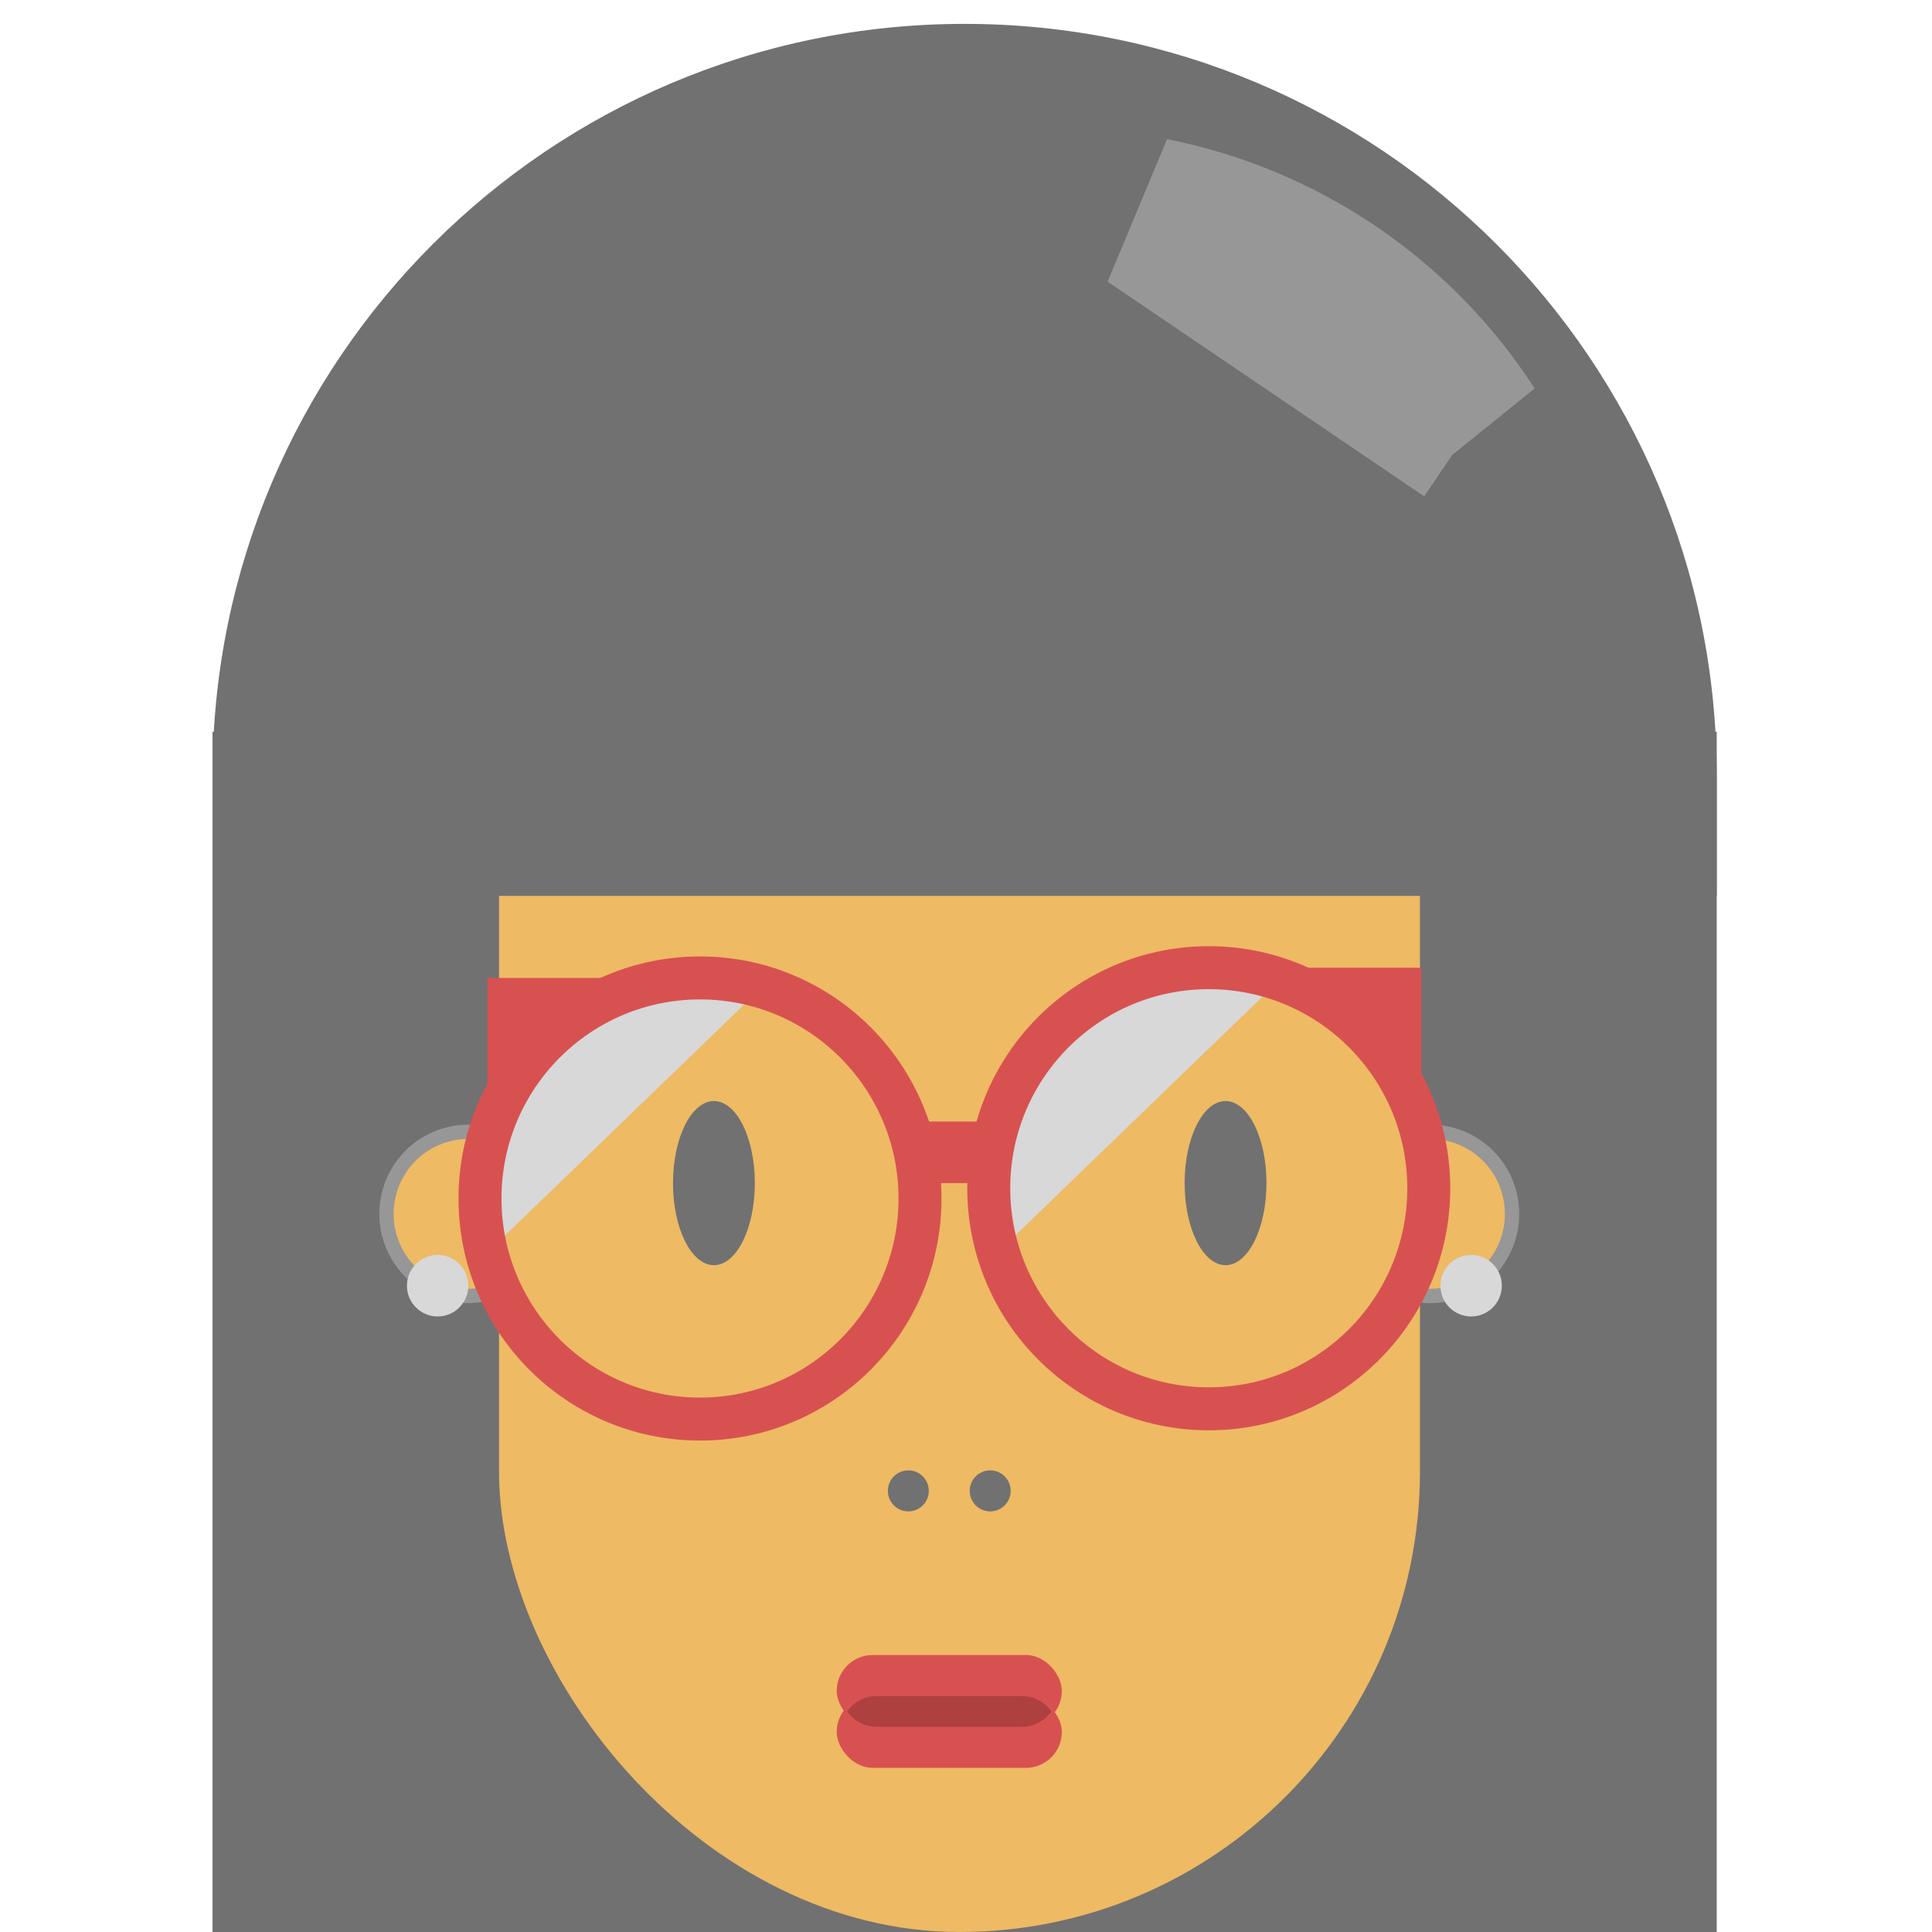 <svg xmlns="http://www.w3.org/2000/svg" width="200" height="200" viewBox="0 0 200 200">
    <g fill="none" fill-rule="evenodd" transform="translate(22)">
        <ellipse cx="126.054" cy="121.413" fill="#D8D8D8" stroke="#979797" stroke-width="1.483" rx="7.415" ry="7.434"/>
        <path fill="#717171" d="M0 75.748h155.714V200H0z"/>
        <ellipse cx="126.054" cy="125.661" fill="#EEBA64" stroke="#979797" stroke-width="1.483" rx="8.474" ry="8.496"/>
        <ellipse cx="26.482" cy="125.661" fill="#EEBA64" stroke="#979797" stroke-width="1.483" rx="8.474" ry="8.496"/>
        <rect width="95.335" height="179.475" x="29.66" y="20.525" fill="#EEBA64" rx="47.668"/>
        <path fill="#717171" d="M155.714 92.74V80.32c0-42.991-34.858-77.848-77.857-77.848C34.848 2.472 0 37.326 0 80.32v12.42h155.714z"/>
        <path stroke="#979797" stroke-width="16.313" d="M130.01 44.63L97.235 22.406c13.37 2.64 25.294 10.625 32.777 22.226z"/>
        <g transform="translate(27.541 100.174)">
            <path fill="#D8D8D8" d="M4.156 11.59l9.364-9.043A22.63 22.63 0 0 1 23.982 0c.59 0 1.173.022 1.751.066l2.723 2.82L2.48 27.971l-.883-.914a23.016 23.016 0 0 1-.39-4.224c0-4.088 1.072-7.925 2.949-11.243z"/>
            <path fill="#D85151" d="M20.264 1.062H.921v19.393C3.943 11.318 11.15 4.093 20.264 1.062z"/>
            <ellipse cx="22.923" cy="23.895" stroke="#D85151" stroke-width="4.449" rx="22.775" ry="22.833"/>
        </g>
        <path fill="#D8D8D8" d="M84.512 111.763l9.365-9.043a22.63 22.63 0 0 1 10.462-2.546c.59 0 1.173.022 1.751.066l2.723 2.82-25.976 25.085-.883-.914a23.016 23.016 0 0 1-.39-4.225c0-4.087 1.072-7.924 2.948-11.243z"/>
        <g transform="matrix(-1 0 0 1 126.054 100.174)">
            <path fill="#D85151" d="M20.264 0H.921v19.393C3.943 10.256 11.15 3.031 20.264 0z"/>
            <ellipse cx="22.923" cy="22.833" stroke="#D85151" stroke-width="4.449" rx="22.775" ry="22.833"/>
        </g>
        <path fill="#D85151" d="M73.09 116.104h7.415v6.372H73.09z"/>
        <ellipse cx="51.905" cy="122.475" fill="#717171" rx="4.237" ry="8.496"/>
        <ellipse cx="104.869" cy="122.475" fill="#717171" rx="4.237" ry="8.496"/>
        <ellipse cx="130.292" cy="133.095" fill="#D8D8D8" rx="3.178" ry="3.186"/>
        <ellipse cx="80.505" cy="154.335" fill="#717171" rx="2.119" ry="2.124"/>
        <ellipse cx="23.304" cy="133.095" fill="#D8D8D8" rx="3.178" ry="3.186"/>
        <ellipse cx="72.031" cy="154.335" fill="#717171" rx="2.119" ry="2.124"/>
        <rect width="23.304" height="7.434" x="64.616" y="171.327" fill="#D85151" rx="3.717"/>
        <rect width="23.304" height="7.434" x="64.616" y="175.574" fill="#D85151" rx="3.717"/>
        <path fill="#AE4040" d="M86.835 177.167a3.71 3.71 0 0 1-3.043 1.593H68.745c-1.26 0-2.373-.63-3.043-1.592a3.71 3.71 0 0 1 3.043-1.594h15.047c1.26 0 2.372.63 3.043 1.593z"/>
    </g>
</svg>
